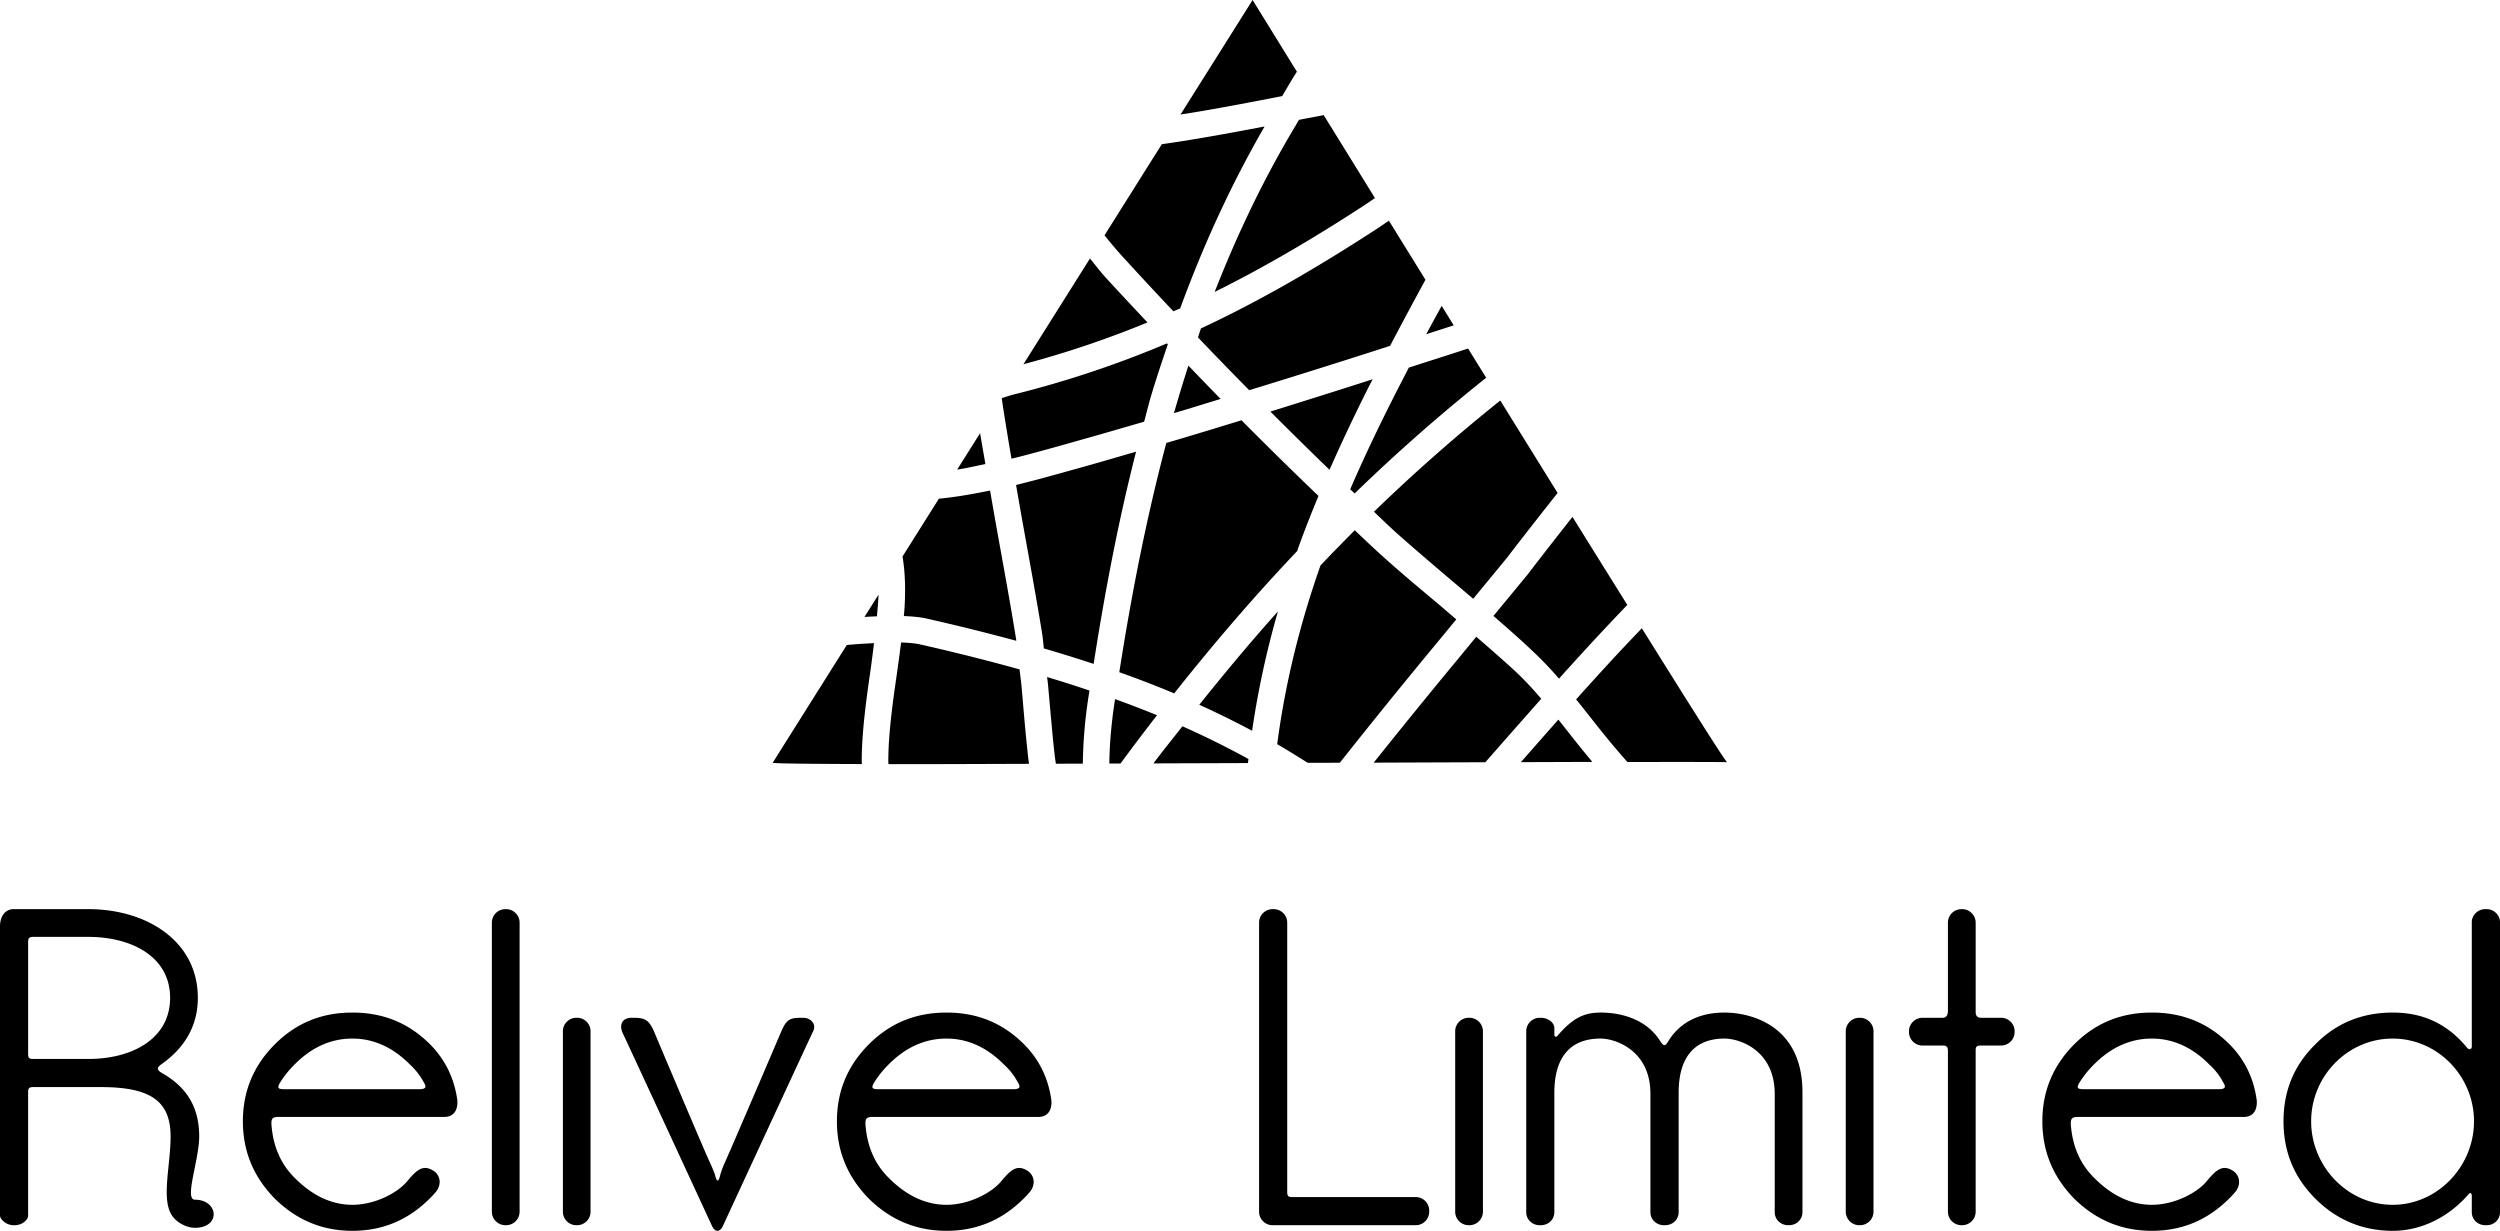 <svg xmlns="http://www.w3.org/2000/svg" height="127.344" width="258.66"><path d="M20.16 124.124c-1.12 0 .45-4.12.45-6.54 0-3.14-1.39-5.15-3.81-6.54-.63-.36-.58-.59-.09-.94 2.24-1.57 3.76-3.81 3.76-6.86 0-5.87-5.28-9.18-11.33-9.18H1.39c-.76 0-1.39.63-1.39 1.79v29.92c0 .36.63.99 1.39.99h.13c.76 0 1.39-.54 1.39-.99v-12.81c0-.4.14-.49.54-.49h6.99c5.19 0 7.21 1.48 7.21 5.11 0 3.09-1.03 6.63.22 8.28.5.68 1.48 1.17 2.29 1.17 2.73 0 2.46-2.91 0-2.91zm-11.02-14.56H3.4c-.4 0-.49-.14-.49-.54v-11.6c0-.36.14-.49.54-.49h5.69c4.43 0 8.46 2.01 8.46 6.31 0 4.21-3.89 6.32-8.46 6.32zm38.17 4.21c-.32-2.24-1.26-4.17-2.83-5.74-2.24-2.23-4.88-3.27-8.02-3.27-3.13 0-5.77 1.04-8.01 3.27-2.2 2.2-3.32 4.84-3.32 7.98 0 3.13 1.12 5.78 3.32 8.02 2.24 2.19 4.88 3.31 8.01 3.31 3.14 0 5.78-1.12 8.02-3.36.18-.18.36-.36.54-.58.67-.72.63-1.75-.18-2.28-1.03-.63-1.66-.18-2.69 1.07-1.03 1.26-3.4 2.46-5.69 2.46-2.33 0-4.3-1.12-5.91-2.73-1.48-1.43-2.28-3.27-2.46-5.51-.05-.67.09-.85.71-.85h17.16c1.26 0 1.43-1.12 1.35-1.79zm-3.95-1.08H29.57c-.72 0-.95-.04-.63-.62.36-.59.85-1.26 1.57-1.97 1.65-1.66 3.62-2.65 5.95-2.65 2.29 0 4.26.99 5.92 2.65.62.58 1.07 1.16 1.39 1.74.26.45.53.85-.41.85zm9.01-18.63h-.09a1.4 1.4 0 0 0-1.39 1.39v29.92c0 .76.63 1.39 1.39 1.39h.09a1.4 1.4 0 0 0 1.39-1.39v-29.92a1.4 1.4 0 0 0-1.39-1.39zm7.34 11.24h-.09c-.76 0-1.38.63-1.38 1.39v18.68c0 .76.62 1.39 1.38 1.39h.09c.77 0 1.39-.63 1.39-1.39v-18.68c0-.76-.62-1.39-1.39-1.39zm23.43 0h-.27c-1.12 0-1.47.18-1.97 1.26 0 0-5.51 12.9-5.96 13.84-.13.27-.4 1.03-.44 1.25-.18.68-.32.63-.5 0-.04-.22-.4-1.07-.53-1.34-.45-.9-5.87-13.75-5.87-13.75-.45-.9-.76-1.26-1.97-1.26h-.27c-1.03 0-1.3.76-.94 1.57.31.63 9.23 19.93 9.23 19.93.31.72.85.72 1.16 0 0 0 8.91-19.26 9.32-20.11.4-.81-.36-1.39-.99-1.39zm25.63 8.47c-.32-2.24-1.26-4.17-2.83-5.74-2.24-2.23-4.88-3.27-8.01-3.27-3.14 0-5.78 1.04-8.02 3.27-2.2 2.2-3.32 4.84-3.32 7.98 0 3.13 1.12 5.78 3.32 8.02 2.24 2.19 4.88 3.31 8.02 3.31 3.13 0 5.77-1.12 8.01-3.36.18-.18.36-.36.54-.58.67-.72.63-1.75-.18-2.28-1.03-.63-1.66-.18-2.69 1.07-1.03 1.26-3.4 2.46-5.68 2.46-2.33 0-4.31-1.12-5.92-2.73-1.48-1.43-2.28-3.27-2.46-5.51-.05-.67.09-.85.72-.85h17.15c1.26 0 1.44-1.12 1.35-1.79zm-3.95-1.08H91.03c-.72 0-.94-.04-.63-.62.36-.59.85-1.26 1.57-1.97 1.65-1.66 3.63-2.65 5.96-2.65 2.28 0 4.25.99 5.91 2.65.63.58 1.07 1.16 1.39 1.74.27.45.53.85-.41.85zm41.67 11.16h-12.82c-.4 0-.49-.14-.49-.54v-27.86a1.4 1.4 0 0 0-1.39-1.39h-.13a1.4 1.4 0 0 0-1.39 1.39v29.92c0 .76.63 1.39 1.39 1.39h14.83c.76 0 1.38-.63 1.38-1.39v-.13c0-.76-.62-1.39-1.38-1.39zm5.55-18.55h-.09a1.4 1.4 0 0 0-1.39 1.39v18.68c0 .76.63 1.39 1.39 1.39h.09a1.4 1.4 0 0 0 1.39-1.39v-18.68a1.4 1.4 0 0 0-1.39-1.39zm26.39-.54c-2.83 0-4.66 1.17-5.74 2.83-.45.76-.54.71-1.03-.05-1.61-2.37-4.43-2.78-6.05-2.78-1.79 0-2.95.63-4.48 2.42-.13.14-.31.09-.31-.13v-.67c0-.63-.72-1.08-1.39-1.08h-.13a1.4 1.4 0 0 0-1.39 1.39v18.73c0 .76.63 1.34 1.39 1.34h.13c.76 0 1.39-.58 1.39-1.34v-12.37c0-3.36 1.39-5.6 4.79-5.6 1.48 0 5.11 1.17 5.15 5.65v12.32c0 .76.63 1.34 1.39 1.34h.14c.76 0 1.39-.58 1.39-1.34v-12.37c0-3.36 1.39-5.6 4.75-5.6 1.52 0 5.19 1.17 5.19 5.74v12.23c0 .76.63 1.34 1.39 1.34h.09c.76 0 1.39-.58 1.39-1.34v-12.41c0-7.08-5.56-8.25-8.06-8.25zm14.02.54h-.09a1.4 1.4 0 0 0-1.39 1.39v18.68c0 .76.63 1.39 1.39 1.39h.09a1.4 1.4 0 0 0 1.39-1.39v-18.68a1.4 1.4 0 0 0-1.39-1.39zm14.6 0h-2.11c-.35 0-.53-.22-.53-.58v-9.27a1.4 1.4 0 0 0-1.39-1.39h-.09a1.4 1.4 0 0 0-1.39 1.39v9.14c0 .44-.18.71-.54.71h-2.1a1.4 1.4 0 0 0-1.39 1.39v.09c0 .76.63 1.39 1.39 1.39h2.15c.36 0 .49.18.49.54v16.66c0 .76.63 1.39 1.39 1.39h.09a1.4 1.4 0 0 0 1.39-1.39v-16.71c0-.4.13-.49.58-.49h2.06a1.4 1.4 0 0 0 1.39-1.39v-.09a1.4 1.4 0 0 0-1.39-1.39zm26.43 8.47c-.31-2.24-1.25-4.17-2.82-5.74-2.24-2.23-4.88-3.27-8.02-3.27-3.14 0-5.78 1.04-8.02 3.27-2.19 2.2-3.31 4.84-3.31 7.98 0 3.13 1.12 5.78 3.31 8.02 2.24 2.19 4.88 3.31 8.02 3.31 3.14 0 5.78-1.12 8.02-3.36.18-.18.36-.36.54-.58.67-.72.62-1.75-.18-2.28-1.03-.63-1.66-.18-2.69 1.07-1.03 1.26-3.41 2.46-5.69 2.46-2.33 0-4.3-1.12-5.91-2.73-1.48-1.43-2.29-3.27-2.47-5.51-.04-.67.09-.85.72-.85h17.16c1.25 0 1.43-1.12 1.34-1.79zm-3.94-1.08h-13.8c-.72 0-.94-.04-.63-.62.36-.59.85-1.26 1.57-1.97 1.66-1.66 3.63-2.65 5.96-2.65 2.28 0 4.26.99 5.91 2.65.63.58 1.08 1.16 1.39 1.74.27.45.54.85-.4.85zm29.12-17.29c0-.71-.63-1.34-1.35-1.34h-.18c-.76 0-1.39.63-1.39 1.34v12.86c0 .36-.35.36-.49.13-2.15-2.59-4.7-3.63-7.7-3.63-3.09 0-5.78 1.04-7.98 3.27-2.24 2.2-3.31 4.84-3.31 7.98 0 3.13 1.07 5.78 3.31 8.02 2.2 2.19 4.89 3.31 7.98 3.31 3 0 5.82-1.43 7.88-3.81.22-.26.31.05.31.18v1.71c0 .76.63 1.34 1.39 1.34h.18c.72 0 1.35-.58 1.35-1.34zm-2.69 20.61c0 4.66-3.76 8.64-8.42 8.64s-8.43-3.98-8.43-8.64 3.77-8.56 8.43-8.56 8.42 3.9 8.42 8.56z" xmlns:name="main_text"/><path d="M129.6 0l-7.459 11.85c2.922-.448 6.601-1.14 10.519-1.907.425-.718.811-1.376 1.022-1.727.18-.3.326-.517.499-.8L129.6 0zm7.356 11.91c-1.01.205-1.637.307-2.56.49-.09.152-.284.487-.327.56-3.27 5.45-6.014 11.16-8.396 17.247 4.95-2.46 9.963-5.37 15.426-8.929.22-.143.877-.595 1.16-.782a7183.43 7183.43 0 0 0-5.303-8.585zm-6.118 1.178c-3.877.737-7.594 1.412-10.63 1.83-2.558 4.063-3.323 5.284-5.93 9.428.721.905 1.334 1.62 2.028 2.38a498.828 498.828 0 0 0 5.096 5.483c.234-.104.47-.195.704-.3 2.45-6.692 5.337-12.939 8.732-18.82zm12.865 9.746c-.268.176-.89.61-1.1.747-6.521 4.248-12.429 7.637-18.348 10.399-.108.303-.203.622-.31.928a480.02 480.02 0 0 0 5.303 5.465c4.599-1.415 9.369-2.907 14.575-4.589a478.11 478.11 0 0 1 3.661-6.84 3860.29 3860.29 0 0 1-3.781-6.11zm-30.93 3.91l-6.883 10.94a102.726 102.726 0 0 0 12.83-4.323c-1.488-1.59-2.98-3.173-4.451-4.787-.367-.402-.969-1.182-1.495-1.83zm36.387 4.898c-.505.933-1.135 2.072-1.599 2.94 1.003-.328 1.804-.579 2.845-.92l-1.246-2.02zm-28.42 3.884a106.136 106.136 0 0 1-15.847 5.286c-.396.099-.81.245-1.203.37l-.043.068c.27 1.786.623 3.988 1.006 6.213 1.476-.365 2.8-.72 5.32-1.426.205-.058 1.39-.395 1.64-.464 2.275-.633 4.518-1.293 6.764-1.943.225-.818.426-1.667.662-2.475.553-1.894 1.174-3.71 1.787-5.534-.03-.03-.057-.064-.086-.095zm31.153.533c-2.255.742-4.04 1.3-6.128 1.977-2.527 4.846-4.426 8.788-6.067 12.59.152.144.304.285.456.43a185.743 185.743 0 0 1 13.612-11.972c-.666-1.077-1.21-1.952-1.873-3.025zm-28.936 1.77a155.911 155.911 0 0 0-1.495 4.916c1.54-.453 3.228-.984 4.83-1.47a479.606 479.606 0 0 1-3.335-3.445zm19.07 1.41a1177.69 1177.69 0 0 1-10.588 3.343 446.417 446.417 0 0 0 6.12 6.024 184.215 184.215 0 0 1 4.133-8.731c.105-.21.23-.429.335-.636zm13.2 2.2a183.107 183.107 0 0 0-13.071 11.507c.614.582 1.228 1.18 1.839 1.745 1.812 1.672 6.744 5.833 6.746 5.835.724.606 1.084.92 1.684 1.426 1.624-1.971 3.088-3.747 3.593-4.365-.318.39 2.643-3.444 5.138-6.583-2.082-3.361-3.768-6.07-5.93-9.565zm-26.778 2.045c-2.648.81-5.287 1.62-7.777 2.346-1.916 7.214-3.51 15.041-4.865 23.72 1.956.691 3.845 1.422 5.68 2.19 4.095-5.167 8.327-10.098 12.728-14.73.073-.204.132-.405.207-.61.61-1.674 1.283-3.373 1.993-5.087a447.412 447.412 0 0 1-7.966-7.829zm-27.045 1.332c-.75 1.193-1.676 2.668-2.372 3.773.918-.137 1.945-.38 2.922-.576-.17-.99-.407-2.324-.55-3.197zm16.14 1.917c-1.724.494-3.445 1.01-5.191 1.495l-1.633.456c-2.633.737-4.022 1.108-5.595 1.495.264 1.493.443 2.565.782 4.443 1.038 5.736 1.439 7.996 1.934 11.034.057.35.11 1.034.163 1.435a142.78 142.78 0 0 1 5.148 1.599c1.257-8.045 2.674-15.242 4.391-21.957zm-15.109 4.022c-1.87.38-3.646.69-5.293.842-1.097 1.744-2.28 3.619-3.764 5.981.267 1.594.327 3.34.206 5.345-.016.274-.049.555-.069.817.86.038 1.652.102 2.269.24 3.348.752 6.414 1.526 9.367 2.32-.008-.05-.018-.157-.026-.206-.491-3.017-.89-5.263-1.925-10.982-.333-1.84-.505-2.886-.765-4.357zm60.26 2.724c-2.341 2.966-4.81 6.167-4.546 5.844-.51.626-1.994 2.418-3.635 4.408 1.771 1.526 3.24 2.834 4.632 4.185a36.174 36.174 0 0 1 2.157 2.303c.035-.039.13-.15.163-.189 1.115-1.24 2.19-2.419 3.231-3.549a265.263 265.263 0 0 1 3.67-3.893c-1.917-3.077-3.514-5.63-5.672-9.109zm-22.524 1.384a198.842 198.842 0 0 0-3.55 3.643c-2.174 6.194-3.66 12.283-4.477 18.494 1.057.605 2.11 1.27 3.162 1.925 1.047-.004 2.11-.004 3.318-.009a705.725 705.725 0 0 1 10.046-12.4l2.002-2.432a953.663 953.663 0 0 1-1.693-1.453c-3.464-2.898-4.993-4.208-6.849-5.92-.65-.601-1.306-1.228-1.96-1.848zm-49.277 6.66l-1.452 2.311c.444-.03.868-.051 1.289-.068.068-.783.145-1.597.163-2.243zm41.328 1.736c-2.782 3.099-5.482 6.342-8.139 9.659a94.81 94.81 0 0 1 5.466 2.69 92.707 92.707 0 0 1 2.673-12.35zm37.649 1.744c-1.03 1.081-2.04 2.133-3.154 3.343a393.435 393.435 0 0 0-3.206 3.523c-.088.1-.338.387-.438.499.203.252.35.423.567.696.207.26 1.236 1.564 1.392 1.762a88.47 88.47 0 0 0 3.343 4.013c4.894-.004 10.404-.011 10.33.026-.114.057-4.011-6.132-8.834-13.862zm-17.128.877c-.693.84-1.851 2.25-1.959 2.38a768.684 768.684 0 0 0-8.654 10.648c4.118-.015 7.592-.03 11.55-.043 2.468-2.818 3.986-4.532 5.784-6.566a35.719 35.719 0 0 0-2.235-2.415c-.988-.96-2.825-2.563-4.486-4.004zm-59.512.593a180.71 180.71 0 0 1-.463 3.42c-.281 1.953-.42 2.988-.55 4.15-.2 1.783-.31 3.321-.31 4.762 0 .092.016.166.017.258 3.552.006 9.27-.016 14.541-.035-.024-.205-.054-.366-.077-.576a183.767 183.767 0 0 1-.379-3.781c-.063-.7-.267-3.104-.309-3.566-.078-.87-.145-1.19-.215-1.848a218.01 218.01 0 0 0-10.304-2.587c-.51-.114-1.197-.168-1.95-.197zm-2.8.068c-.903.047-1.807.094-2.82.198-3.398 5.398-7.65 12.148-7.657 12.177-.022.085 3.929.119 9.221.138 0-.087-.017-.161-.017-.25 0-1.554.116-3.192.327-5.07.134-1.2.274-2.248.558-4.228.167-1.158.27-2.026.387-2.965zm17.908 3.507c.032.334.06.431.095.807.042.467.255 2.873.318 3.567.13 1.429.244 2.603.37 3.73.035.316.083.562.12.867l2.793-.008a48.84 48.84 0 0 1 .515-6.454c.056-.382.116-.73.172-1.109a132.538 132.538 0 0 0-4.383-1.4zm7.03 2.286c-.03.208-.064.4-.094.61-.306 2.114-.477 4.14-.499 6.058h1.152a246.043 246.043 0 0 1 3.781-5.001 105.39 105.39 0 0 0-4.34-1.667zm45.865 2.122c-1.243 1.409-2.24 2.534-3.876 4.4l7.39-.026c-.587-.712-1.128-1.359-1.873-2.303l-1.383-1.753c-.1-.125-.162-.198-.258-.318zm-38.895.688c-1 1.28-2.02 2.527-3 3.841l9.78-.034c.015-.141.036-.28.052-.421a92.656 92.656 0 0 0-6.832-3.386z" xmlns:name="symbol_mainfill"/></svg>